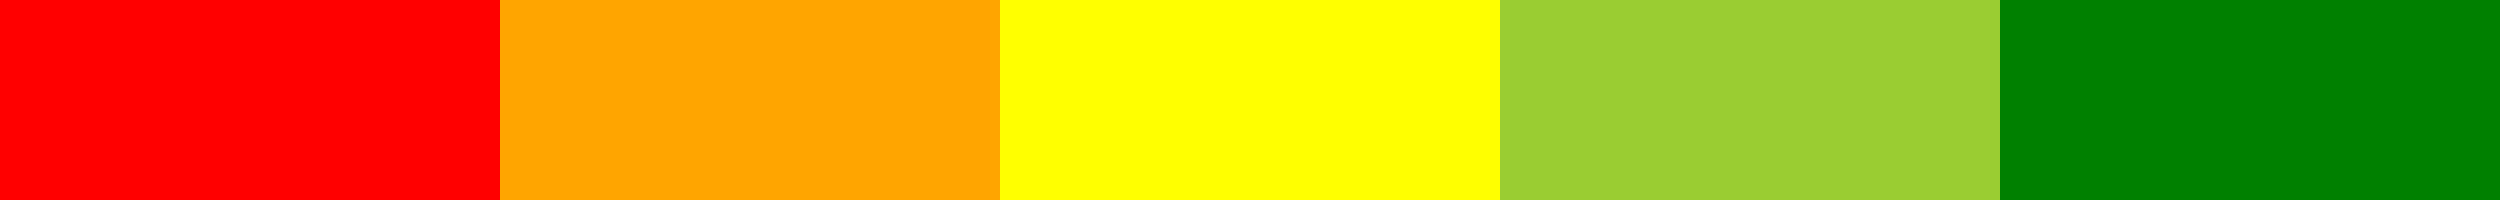 <svg width="250" height="20" viewBox="0 0 250 20" fill="none" xmlns="http://www.w3.org/2000/svg">
<rect width="250" height="20" fill="white"/>
<rect width="50" height="20" fill="#FF0000"/>
<rect x="50" width="50" height="20" fill="#FFA500"/>
<rect x="100" width="50" height="20" fill="#FFFF00"/>
<path d="M150 0H200V20H150V0Z" fill="#9ACD32"/>
<rect x="200" width="50" height="20" fill="#008000"/>
</svg>
